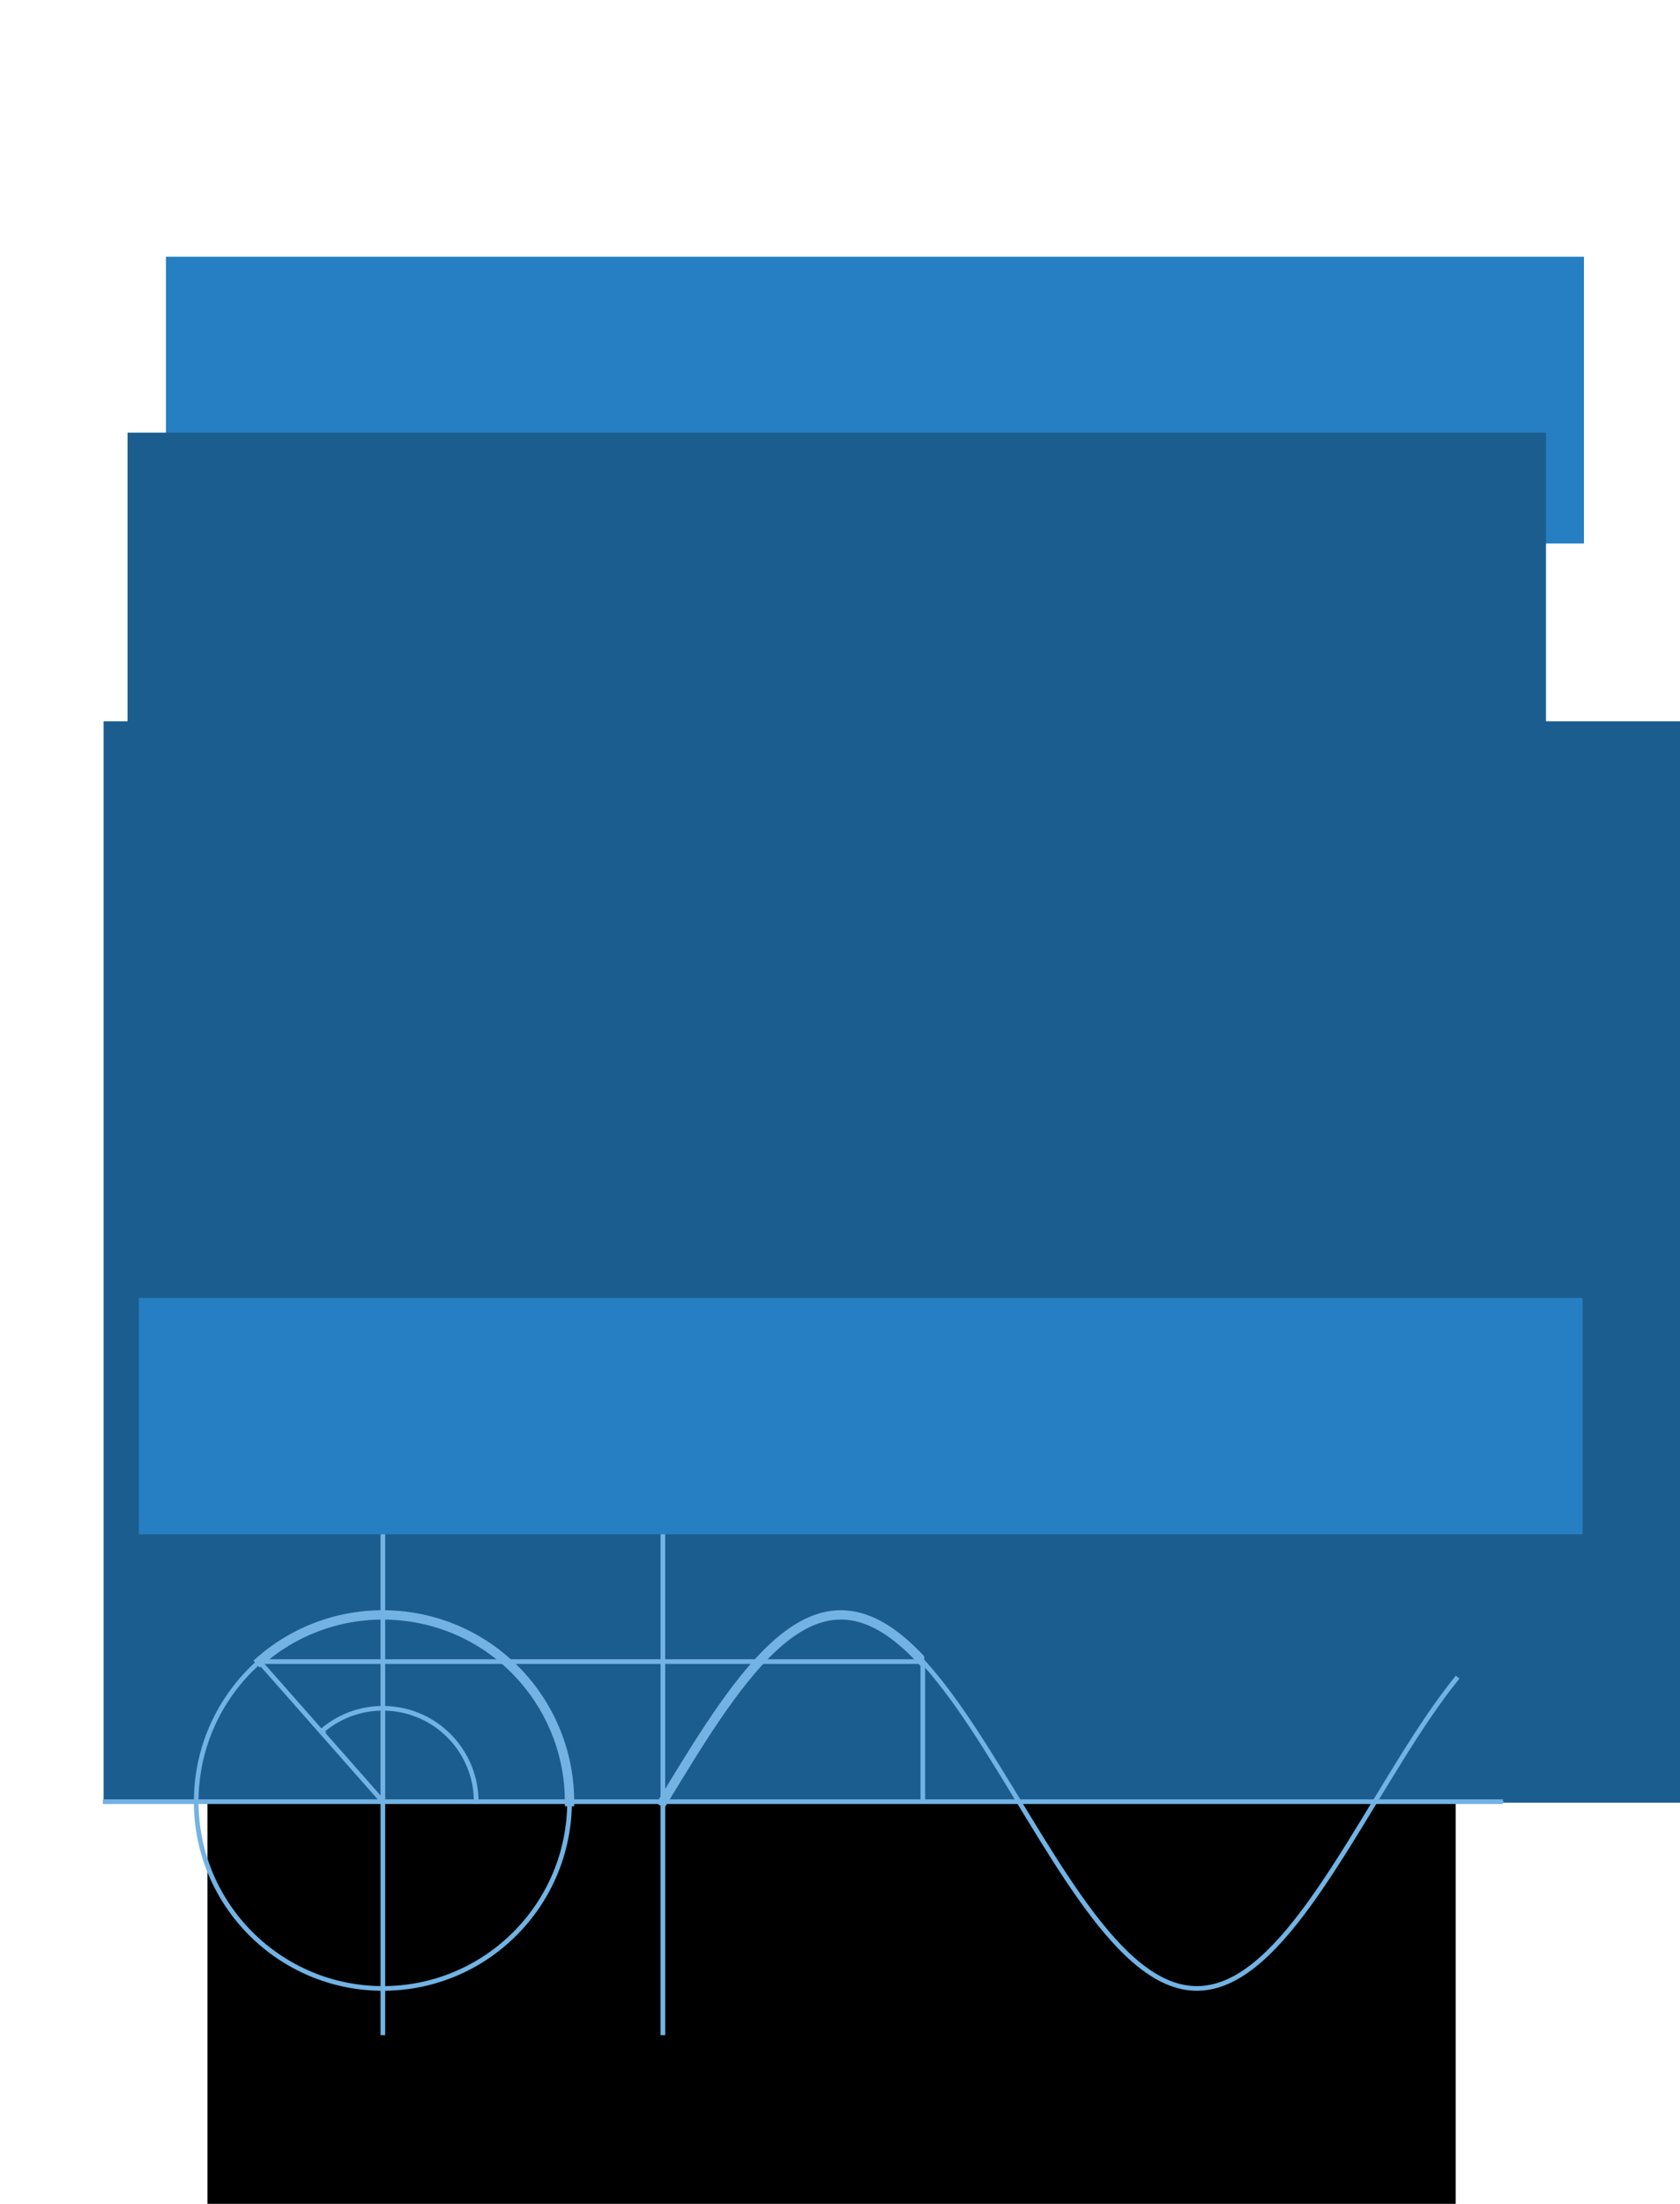 <?xml version="1.0" encoding="UTF-8" standalone="no"?>
<!-- Created with Inkscape (http://www.inkscape.org/) -->

<svg
   xmlns:dc="http://purl.org/dc/elements/1.1/"
   xmlns:cc="http://creativecommons.org/ns#"
   xmlns:rdf="http://www.w3.org/1999/02/22-rdf-syntax-ns#"
   xmlns:svg="http://www.w3.org/2000/svg"
   xmlns="http://www.w3.org/2000/svg"
   xmlns:sodipodi="http://sodipodi.sourceforge.net/DTD/sodipodi-0.dtd"
   xmlns:inkscape="http://www.inkscape.org/namespaces/inkscape"
   inkscape:export-ydpi="9.9915257"
   inkscape:export-xdpi="9.9915257"
   inkscape:export-filename="C:\Users\ErnWong\Google Drive\2014\cover_small.png"
   sodipodi:docname="cover.svg"
   inkscape:version="0.48.4 r9939"
   version="1.1"
   id="svg2"
   height="2360"
   width="1800">
  <sodipodi:namedview
     id="base"
     pagecolor="#ffffff"
     bordercolor="#666666"
     borderopacity="1.0"
     inkscape:pageopacity="1"
     inkscape:pageshadow="2"
     inkscape:zoom="0.22627417"
     inkscape:cx="258.78014"
     inkscape:cy="1592.119"
     inkscape:document-units="px"
     inkscape:current-layer="layer1"
     showgrid="true"
     showguides="false"
     inkscape:guide-bbox="true"
     inkscape:window-width="1600"
     inkscape:window-height="1138"
     inkscape:window-x="-8"
     inkscape:window-y="-8"
     inkscape:window-maximized="1"
     inkscape:snap-nodes="true"
     inkscape:object-paths="true"
     inkscape:snap-intersection-paths="true">
    <sodipodi:guide
       orientation="1,0"
       position="150,2900"
       id="guide3001" />
    <sodipodi:guide
       orientation="1,0"
       position="1600,2081.25"
       id="guide3003" />
    <inkscape:grid
       type="xygrid"
       id="grid3793"
       empspacing="5"
       visible="true"
       enabled="false"
       snapvisiblegridlinesonly="true"
       spacingx="10px"
       spacingy="10px" />
  </sodipodi:namedview>
  <defs
     id="defs4">
    <marker
       style="overflow:visible"
       id="Arrow1Mstart"
       refX="0.0"
       refY="0.0"
       orient="auto"
       inkscape:stockid="Arrow1Mstart">
      <path
         transform="scale(0.4) translate(10,0)"
         style="fill-rule:evenodd;stroke:#000000;stroke-width:1.0pt"
         d="M 0.0,0.0 L 5.0,-5.0 L -12.5,0.0 L 5.0,5.0 L 0.0,0.0 z "
         id="path3807" />
    </marker>
    <marker
       inkscape:stockid="Arrow1Mend"
       orient="auto"
       refY="0.0"
       refX="0.0"
       id="Arrow1Mend"
       style="overflow:visible;">
      <path
         id="path3810"
         d="M 0.0,0.0 L 5.0,-5.0 L -12.5,0.0 L 5.0,5.0 L 0.0,0.0 z "
         style="fill-rule:evenodd;stroke:#000000;stroke-width:1.0pt;"
         transform="scale(0.4) rotate(180) translate(10,0)" />
    </marker>
    <marker
       inkscape:stockid="Arrow2Lend"
       orient="auto"
       refY="0.0"
       refX="0.0"
       id="Arrow2Lend"
       style="overflow:visible;">
      <path
         id="path3822"
         style="fill-rule:evenodd;stroke-width:0.625;stroke-linejoin:round;"
         d="M 8.719,4.034 L -2.207,0.016 L 8.719,-4.002 C 6.973,-1.63 6.983,1.616 8.719,4.034 z "
         transform="scale(1.1) rotate(180) translate(1,0)" />
    </marker>
    <marker
       inkscape:stockid="Arrow1Lend"
       orient="auto"
       refY="0.0"
       refX="0.0"
       id="Arrow1Lend"
       style="overflow:visible;">
      <path
         id="path3804"
         d="M 0.0,0.0 L 5.0,-5.0 L -12.5,0.0 L 5.0,5.0 L 0.0,0.0 z "
         style="fill-rule:evenodd;stroke:#000000;stroke-width:1.0pt;"
         transform="scale(0.8) rotate(180) translate(12.5,0)" />
    </marker>
    <clipPath
       id="clipPath5830"
       clipPathUnits="userSpaceOnUse">
      <rect
         y="1560"
         x="740"
         height="300"
         width="290"
         id="rect5832"
         style="fill:none;stroke:#257fc2;stroke-width:10;stroke-linecap:square;stroke-miterlimit:4;stroke-opacity:1;stroke-dasharray:none;stroke-dashoffset:0" />
    </clipPath>
    <marker
       inkscape:stockid="Arrow1Mend3"
       orient="auto"
       refY="0.0"
       refX="0.0"
       id="Arrow1Mend3"
       style="overflow:visible;">
      <path
         id="path6791"
         d="M 0.0,0.0 L 5.0,-5.0 L -12.5,0.0 L 5.0,5.0 L 0.0,0.0 z "
         style="stroke:#72b3e4;stroke-width:1.0pt;fill:#72b3e4;fill-rule:evenodd"
         transform="scale(0.4) rotate(180) translate(10,0)" />
    </marker>
    <marker
       style="overflow:visible"
       id="Arrow1Mstartg"
       refX="0.0"
       refY="0.0"
       orient="auto"
       inkscape:stockid="Arrow1Mstartg">
      <path
         transform="scale(0.4) translate(10,0)"
         style="stroke:#72b3e4;stroke-width:1.0pt;fill:#72b3e4;fill-rule:evenodd"
         d="M 0.0,0.0 L 5.0,-5.0 L -12.5,0.0 L 5.0,5.0 L 0.0,0.0 z "
         id="path6794" />
    </marker>
    <marker
       inkscape:stockid="Arrow1Mendi"
       orient="auto"
       refY="0.0"
       refX="0.0"
       id="Arrow1Mendi"
       style="overflow:visible;">
      <path
         id="path6797"
         d="M 0.0,0.0 L 5.0,-5.0 L -12.5,0.0 L 5.0,5.0 L 0.0,0.0 z "
         style="stroke:#72b3e4;stroke-width:1.0pt;fill:#72b3e4;fill-rule:evenodd"
         transform="scale(0.4) rotate(180) translate(10,0)" />
    </marker>
    <marker
       inkscape:stockid="Arrow1MendN"
       orient="auto"
       refY="0.0"
       refX="0.0"
       id="Arrow1MendN"
       style="overflow:visible;">
      <path
         id="path6800"
         d="M 0.0,0.0 L 5.0,-5.0 L -12.5,0.0 L 5.0,5.0 L 0.0,0.0 z "
         style="stroke:#72b3e4;stroke-width:1.0pt;fill:#72b3e4;fill-rule:evenodd"
         transform="scale(0.4) rotate(180) translate(10,0)" />
    </marker>
  </defs>
  <g
     inkscape:label="Layer 1"
     inkscape:groupmode="layer"
     id="layer1"
     transform="translate(0,1307.638)">
    <flowRoot
       xml:space="preserve"
       id="flowRoot2985"
       style="fill:black;stroke:none;stroke-opacity:1;stroke-width:1px;stroke-linejoin:miter;stroke-linecap:butt;fill-opacity:1;font-family:Georgia;font-style:normal;font-weight:normal;font-size:16px;line-height:125%;letter-spacing:0px;word-spacing:0px;-inkscape-font-specification:Georgia;font-stretch:normal;font-variant:normal"><flowRegion
         id="flowRegion2987"><rect
           id="rect2989"
           width="1337.442"
           height="1074.802"
           x="222.234"
           y="198.274" /></flowRegion><flowPara
         id="flowPara2991" /></flowRoot>    <flowRoot
       xml:space="preserve"
       id="flowRoot2993"
       style="font-size:16px;font-style:normal;font-variant:normal;font-weight:normal;font-stretch:normal;text-align:center;line-height:125%;letter-spacing:0px;word-spacing:0px;text-anchor:middle;fill:#257fc2;fill-opacity:1;stroke:none;font-family:Georgia;-inkscape-font-specification:Georgia"
       transform="translate(28.311,-1230.991)"><flowRegion
         id="flowRegion2995"><rect
           id="rect2997"
           width="1519.269"
           height="307.086"
           x="149.503"
           y="198.274"
           style="text-align:center;text-anchor:middle;fill:#257fc2;fill-opacity:1" /></flowRegion><flowPara
         style="font-size:230px;font-style:normal;font-variant:normal;font-weight:normal;font-stretch:normal;text-align:start;line-height:113%;text-anchor:start;fill:#257fc2;fill-opacity:1;font-family:Linux Libertine O;-inkscape-font-specification:Linux Libertine O"
         id="flowPara3011">A Guide to</flowPara></flowRoot>    <flowRoot
       xml:space="preserve"
       id="flowRoot3013"
       style="fill:black;stroke:none;stroke-opacity:1;stroke-width:1px;stroke-linejoin:miter;stroke-linecap:butt;fill-opacity:1;font-family:Georgia;font-style:normal;font-weight:normal;font-size:16px;line-height:125%;letter-spacing:0px;word-spacing:0px;-inkscape-font-specification:Georgia;font-stretch:normal;font-variant:normal"><flowRegion
         id="flowRegion3015"><rect
           id="rect3017"
           width="20.203"
           height="28.284"
           x="157.584"
           y="202.314" /></flowRegion><flowPara
         id="flowPara3019" /></flowRoot>    <flowRoot
       xml:space="preserve"
       id="flowRoot3784"
       style="fill:black;stroke:none;stroke-opacity:1;stroke-width:1px;stroke-linejoin:miter;stroke-linecap:butt;fill-opacity:1;font-family:Georgia;font-style:normal;font-weight:normal;font-size:16px;line-height:125%;letter-spacing:0px;word-spacing:0px;-inkscape-font-specification:Georgia;font-stretch:normal;font-variant:normal"><flowRegion
         id="flowRegion3786"><rect
           id="rect3788"
           width="189.909"
           height="24.244"
           x="573.767"
           y="675.066" /></flowRegion><flowPara
         id="flowPara3790" /></flowRoot>    <flowRoot
       xml:space="preserve"
       id="flowRoot3932"
       style="fill:black;stroke:none;stroke-opacity:1;stroke-width:1px;stroke-linejoin:miter;stroke-linecap:butt;fill-opacity:1;font-family:Georgia;font-style:normal;font-weight:normal;font-size:16px;line-height:125%;letter-spacing:0px;word-spacing:0px;-inkscape-font-specification:Georgia;font-stretch:normal;font-variant:normal"><flowRegion
         id="flowRegion3934"><rect
           id="rect3936"
           width="953.584"
           height="137.381"
           x="153.543"
           y="1721.584" /></flowRegion><flowPara
         id="flowPara3938" /></flowRoot>    <flowRoot
       xml:space="preserve"
       id="flowRoot3940"
       style="font-size:16px;font-style:normal;font-variant:normal;font-weight:normal;font-stretch:normal;line-height:125%;letter-spacing:0px;word-spacing:0px;fill:#1c5d8f;fill-opacity:1;stroke:none;font-family:Georgia;-inkscape-font-specification:Georgia"
       transform="translate(-174.494,-2804.317)"><flowRegion
         id="flowRegion3942"><rect
           id="rect3944"
           width="1519.774"
           height="536.391"
           x="311.127"
           y="1959.98"
           style="fill:#1c5d8f;fill-opacity:1" /></flowRegion><flowPara
         id="flowPara3946"
         style="font-size:400px;font-style:normal;font-variant:normal;font-weight:normal;font-stretch:normal;fill:#1c5d8f;fill-opacity:1;font-family:Linux Biolinum O;-inkscape-font-specification:Linux Biolinum O">A-Level</flowPara></flowRoot>    <flowRoot
       xml:space="preserve"
       id="flowRoot3948"
       style="fill:black;stroke:none;stroke-opacity:1;stroke-width:1px;stroke-linejoin:miter;stroke-linecap:butt;fill-opacity:1;font-family:Georgia;font-style:normal;font-weight:normal;font-size:16px;line-height:125%;letter-spacing:0px;word-spacing:0px;-inkscape-font-specification:Georgia;font-stretch:normal;font-variant:normal"><flowRegion
         id="flowRegion3950"><rect
           id="rect3952"
           width="84.853"
           height="214.152"
           x="1523.31"
           y="1778.152" /></flowRegion><flowPara
         id="flowPara3954" /></flowRoot>    <flowRoot
       xml:space="preserve"
       id="flowRoot3956"
       style="font-size:16px;font-style:normal;font-variant:normal;font-weight:normal;font-stretch:normal;line-height:125%;letter-spacing:0px;word-spacing:0px;fill:#1c5d8f;fill-opacity:1;stroke:none;font-family:Georgia;-inkscape-font-specification:Georgia"
       transform="translate(-18.281,-1093.124)"><flowRegion
         id="flowRegion3958"><rect
           id="rect3960"
           width="2856.838"
           height="1158.013"
           x="129.3"
           y="557.888"
           style="fill:#1c5d8f;fill-opacity:1" /></flowRegion><flowPara
         id="flowPara3962"
         style="font-size:500px;font-style:normal;font-variant:normal;font-weight:normal;font-stretch:normal;fill:#1c5d8f;fill-opacity:1;font-family:Linux Biolinum O;-inkscape-font-specification:Linux Biolinum O">Maths</flowPara></flowRoot>    <g
       id="g6922"
       transform="translate(-39.775,119.324)">
      <path
         transform="translate(0,-1307.638)"
         sodipodi:nodetypes="cc"
         inkscape:connector-curvature="0"
         id="path3795"
         d="m 150,1810 1500,0"
         style="fill:none;stroke:#72b3e4;stroke-width:5;stroke-linecap:butt;stroke-linejoin:miter;stroke-miterlimit:4;stroke-opacity:1;stroke-dasharray:none;marker-end:url(#Arrow1Mend3)" />
      <path
         transform="translate(0,-1307.638)"
         d="m 650,1810 c 0,110.457 -89.543,200 -200,200 -110.457,0 -200,-89.543 -200,-200 0,-110.457 89.543,-200 200,-200 110.457,0 200,89.543 200,200 z"
         sodipodi:ry="200"
         sodipodi:rx="200"
         sodipodi:cy="1810"
         sodipodi:cx="450"
         id="path4615"
         style="fill:none;stroke:#72b3e4;stroke-width:5;stroke-linecap:square;stroke-miterlimit:4;stroke-opacity:1;stroke-dasharray:none;stroke-dashoffset:0"
         sodipodi:type="arc" />
      <path
         sodipodi:nodetypes="cc"
         transform="translate(0,-1307.638)"
         inkscape:connector-curvature="0"
         id="path4617"
         d="m 450,2060 0,-550"
         style="fill:none;stroke:#72b3e4;stroke-width:5;stroke-linecap:butt;stroke-linejoin:miter;stroke-miterlimit:4;stroke-opacity:1;stroke-dasharray:none;marker-end:url(#Arrow1MendN)" />
      <path
         transform="translate(0,-1307.638)"
         inkscape:connector-curvature="0"
         id="path4805"
         d="m 750,2060 0,-550"
         style="fill:none;stroke:#72b3e4;stroke-width:5;stroke-linecap:butt;stroke-linejoin:miter;stroke-miterlimit:4;stroke-opacity:1;stroke-dasharray:none;marker-end:url(#Arrow1Mendi)"
         sodipodi:nodetypes="cc" />
      <path
         style="fill:none;stroke:#72b3e4;stroke-width:5;stroke-linecap:square;stroke-miterlimit:4;stroke-opacity:1;stroke-dasharray:none;stroke-dashoffset:0"
         transform="translate(0,-1307.638)"
         d="m 750,1810 c 4.802,-7.91 9.605,-15.819 14.407,-23.673 4.802,-7.854 9.605,-15.652 14.407,-23.34 4.802,-7.688 9.605,-15.265 14.407,-22.679 4.802,-7.414 9.605,-14.664 14.407,-21.699 4.802,-7.036 9.605,-13.856 14.407,-20.415 4.802,-6.559 9.605,-12.854 14.407,-18.843 4.802,-5.989 9.605,-11.67 14.407,-17.006 4.802,-5.335 9.605,-10.323 14.407,-14.93 4.802,-4.607 9.605,-8.83 14.407,-12.644 4.802,-3.813 9.605,-7.214 14.407,-10.18 4.802,-2.966 9.605,-5.496 14.407,-7.573 4.802,-2.078 9.605,-3.7 14.407,-4.86 4.802,-1.159 9.605,-1.853 14.407,-2.078 4.802,-0.225 9.605,0.02 14.407,0.733 4.802,0.712 9.605,1.894 14.407,3.533 4.802,1.64 9.605,3.74 14.407,6.284 4.802,2.544 9.605,5.534 14.407,8.947 4.802,3.413 9.605,7.25 14.407,11.483 4.802,4.233 9.605,8.864 14.407,13.859 4.802,4.994 9.604,10.354 14.407,16.039 4.802,5.685 9.604,11.698 14.407,17.994 4.802,6.296 9.604,12.877 14.407,19.696 4.802,6.819 9.604,13.876 14.407,21.121 4.802,7.245 9.605,14.679 14.407,22.249 4.802,7.57 9.604,15.276 14.407,23.064 4.802,7.788 9.604,15.658 14.407,23.555 4.802,7.897 9.604,15.82 14.407,23.715 4.802,7.894 9.604,15.76 14.407,23.541 4.802,7.781 9.605,15.478 14.407,23.037 4.802,7.559 9.604,14.978 14.407,22.208 4.802,7.23 9.604,14.268 14.407,21.067 4.802,6.799 9.604,13.357 14.407,19.63 4.802,6.273 9.605,12.259 14.407,17.917 4.802,5.659 9.604,10.988 14.407,15.952 4.802,4.965 9.604,9.562 14.407,13.763 4.802,4.201 9.604,8.002 14.407,11.38 4.802,3.378 9.604,6.33 14.407,8.838 4.802,2.508 9.605,4.569 14.407,6.171 4.802,1.602 9.604,2.743 14.407,3.417 4.802,0.674 9.604,0.879 14.407,0.615 4.802,-0.263 9.604,-0.998 14.407,-2.195 4.802,-1.197 9.604,-2.86 14.407,-4.975 4.802,-2.114 9.605,-4.683 14.407,-7.684 4.802,-3.002 9.604,-6.439 14.407,-10.286 4.802,-3.847 9.604,-8.105 14.407,-12.743 4.802,-4.638 9.604,-9.657 14.407,-15.021 4.802,-5.364 9.604,-11.073 14.407,-17.087 4.802,-6.014 9.605,-12.334 14.407,-18.914 4.802,-6.58 9.604,-13.421 14.407,-20.474 4.802,-7.053 9.604,-14.319 14.407,-21.747 4.802,-7.427 9.604,-15.016 14.407,-22.713 4.802,-7.697 9.604,-15.502 14.407,-23.361 4.802,-7.859 9.605,-15.77 14.407,-23.68 4.802,-7.91 9.604,-15.817 14.407,-23.666 4.802,-7.849 9.604,-15.64 14.407,-23.319 4.802,-7.679 9.604,-15.244 14.407,-22.645 4.802,-7.4 9.604,-14.634 14.407,-21.652 4.802,-7.018 9.605,-13.818 14.407,-20.355 4.802,-6.537 9.604,-12.808 14.407,-18.771"
         title="t sin(7*t)"
         id="path5652"
         inkscape:connector-curvature="0" />
      <path
         sodipodi:nodetypes="cc"
         transform="translate(0,-1307.638)"
         inkscape:connector-curvature="0"
         id="path5703"
         d="m 317.709,1660 710.791,0"
         style="fill:none;stroke:#72b3e4;stroke-width:5;stroke-linecap:butt;stroke-linejoin:miter;stroke-miterlimit:4;stroke-opacity:1;stroke-dasharray:none" />
      <path
         transform="translate(0,-1307.638)"
         inkscape:connector-curvature="0"
         id="path5705"
         d="M 450,1810 317.709,1660"
         style="fill:none;stroke:#72b3e4;stroke-width:5;stroke-linecap:butt;stroke-linejoin:miter;stroke-miterlimit:4;stroke-opacity:1;stroke-dasharray:none" />
      <path
         transform="translate(0,-1307.638)"
         inkscape:connector-curvature="0"
         id="path5709"
         d="m 1028.5,1660 0,150"
         style="fill:none;stroke:#72b3e4;stroke-width:5;stroke-linecap:butt;stroke-linejoin:miter;stroke-miterlimit:4;stroke-opacity:1;stroke-dasharray:none" />
      <path
         sodipodi:open="true"
         sodipodi:end="6.2831853"
         sodipodi:start="3.9941914"
         transform="translate(0,-1307.638)"
         d="M 318.394,1659.401 C 401.568,1586.718 527.915,1595.221 600.599,1678.394 632.448,1714.84 650,1761.599 650,1810"
         sodipodi:ry="200"
         sodipodi:rx="200"
         sodipodi:cy="1810"
         sodipodi:cx="450"
         id="path5711"
         style="fill:none;stroke:#72b3e4;stroke-width:10;stroke-linecap:square;stroke-miterlimit:4;stroke-opacity:1;stroke-dasharray:none;stroke-dashoffset:0"
         sodipodi:type="arc" />
      <path
         id="path5772"
         title="t sin(7*t)"
         d="m 750,1810 c 4.802,-7.91 9.605,-15.819 14.407,-23.673 4.802,-7.854 9.605,-15.652 14.407,-23.34 4.802,-7.688 9.605,-15.265 14.407,-22.679 4.802,-7.414 9.605,-14.664 14.407,-21.699 4.802,-7.036 9.605,-13.856 14.407,-20.415 4.802,-6.559 9.605,-12.854 14.407,-18.843 4.802,-5.989 9.605,-11.67 14.407,-17.006 4.802,-5.335 9.605,-10.323 14.407,-14.93 4.802,-4.607 9.605,-8.83 14.407,-12.644 4.802,-3.813 9.605,-7.214 14.407,-10.18 4.802,-2.966 9.605,-5.496 14.407,-7.573 4.802,-2.078 9.605,-3.7 14.407,-4.86 4.802,-1.159 9.605,-1.853 14.407,-2.078 4.802,-0.225 9.605,0.02 14.407,0.733 4.802,0.712 9.605,1.894 14.407,3.533 4.802,1.64 9.605,3.74 14.407,6.284 4.802,2.544 9.605,5.534 14.407,8.947 4.802,3.413 9.605,7.25 14.407,11.483 4.802,4.233 9.605,8.864 14.407,13.859 4.802,4.994 9.604,10.354 14.407,16.039 4.802,5.685 9.604,11.698 14.407,17.994 4.802,6.296 9.604,12.877 14.407,19.696 4.802,6.819 9.604,13.876 14.407,21.121 4.802,7.245 9.605,14.679 14.407,22.249 4.802,7.57 9.604,15.276 14.407,23.064 4.802,7.788 9.604,15.658 14.407,23.555 4.802,7.897 9.604,15.82 14.407,23.715 4.802,7.894 9.604,15.76 14.407,23.541 4.802,7.781 9.605,15.478 14.407,23.037 4.802,7.559 9.604,14.978 14.407,22.208 4.802,7.23 9.604,14.268 14.407,21.067 4.802,6.799 9.604,13.357 14.407,19.63 4.802,6.273 9.605,12.259 14.407,17.917 4.802,5.659 9.604,10.988 14.407,15.952 4.802,4.965 9.604,9.562 14.407,13.763 4.802,4.201 9.604,8.002 14.407,11.38 4.802,3.378 9.604,6.33 14.407,8.838 4.802,2.508 9.605,4.569 14.407,6.171 4.802,1.602 9.604,2.743 14.407,3.417 4.802,0.674 9.604,0.879 14.407,0.615 4.802,-0.263 9.604,-0.998 14.407,-2.195 4.802,-1.197 9.604,-2.86 14.407,-4.975 4.802,-2.114 9.605,-4.683 14.407,-7.684 4.802,-3.002 9.604,-6.439 14.407,-10.286 4.802,-3.847 9.604,-8.105 14.407,-12.743 4.802,-4.638 9.604,-9.657 14.407,-15.021 4.802,-5.364 9.604,-11.073 14.407,-17.087 4.802,-6.014 9.605,-12.334 14.407,-18.914 4.802,-6.58 9.604,-13.421 14.407,-20.474 4.802,-7.053 9.604,-14.319 14.407,-21.747 4.802,-7.427 9.604,-15.016 14.407,-22.713 4.802,-7.697 9.604,-15.502 14.407,-23.361 4.802,-7.859 9.605,-15.77 14.407,-23.68 4.802,-7.91 9.604,-15.817 14.407,-23.666 4.802,-7.849 9.604,-15.64 14.407,-23.319 4.802,-7.679 9.604,-15.244 14.407,-22.645 4.802,-7.4 9.604,-14.634 14.407,-21.652 4.802,-7.018 9.605,-13.818 14.407,-20.355 4.802,-6.537 9.604,-12.808 14.407,-18.771"
         transform="translate(0,-1307.638)"
         style="fill:none;stroke:#72b3e4;stroke-width:10;stroke-linecap:square;stroke-miterlimit:4;stroke-opacity:1;stroke-dasharray:none;stroke-dashoffset:0"
         clip-path="url(#clipPath5830)"
         inkscape:connector-curvature="0" />
      <path
         sodipodi:type="arc"
         style="fill:none;stroke:#72b3e4;stroke-width:5;stroke-linecap:square;stroke-miterlimit:4;stroke-opacity:1;stroke-dasharray:none;stroke-dashoffset:0;marker-start:url(#Arrow1Mstartg);marker-mid:none;marker-end:none"
         id="path5834"
         sodipodi:cx="450"
         sodipodi:cy="1810"
         sodipodi:rx="100"
         sodipodi:ry="100"
         d="m 384.197,1734.701 c 41.587,-36.342 104.76,-32.09 141.102,9.496 C 541.224,1762.42 550,1785.8 550,1810"
         transform="translate(0,-1307.638)"
         sodipodi:start="3.9941914"
         sodipodi:end="6.2831853"
         sodipodi:open="true" />
    </g>
    <flowRoot
       xml:space="preserve"
       id="flowRoot6914"
       style="font-size:16px;font-style:normal;font-variant:normal;font-weight:normal;font-stretch:normal;line-height:125%;letter-spacing:0px;word-spacing:0px;fill:#257fc2;fill-opacity:1;stroke:none;font-family:Georgia;-inkscape-font-specification:Georgia"
       transform="translate(-1.231,-1234.024)"><flowRegion
         id="flowRegion6916"><rect
           id="rect6918"
           width="1546.875"
           height="253.125"
           x="150"
           y="1316.25"
           style="fill:#257fc2;fill-opacity:1" /></flowRegion><flowPara
         id="flowPara6920"
         style="font-size:80px;font-style:normal;font-variant:normal;font-weight:normal;font-stretch:normal;text-align:start;text-anchor:start;fill:#257fc2;fill-opacity:1;font-family:Linux Biolinum O;-inkscape-font-specification:Linux Biolinum O">PURE  •  STATISTICS  •  MECHANICS</flowPara></flowRoot>  </g>
</svg>
